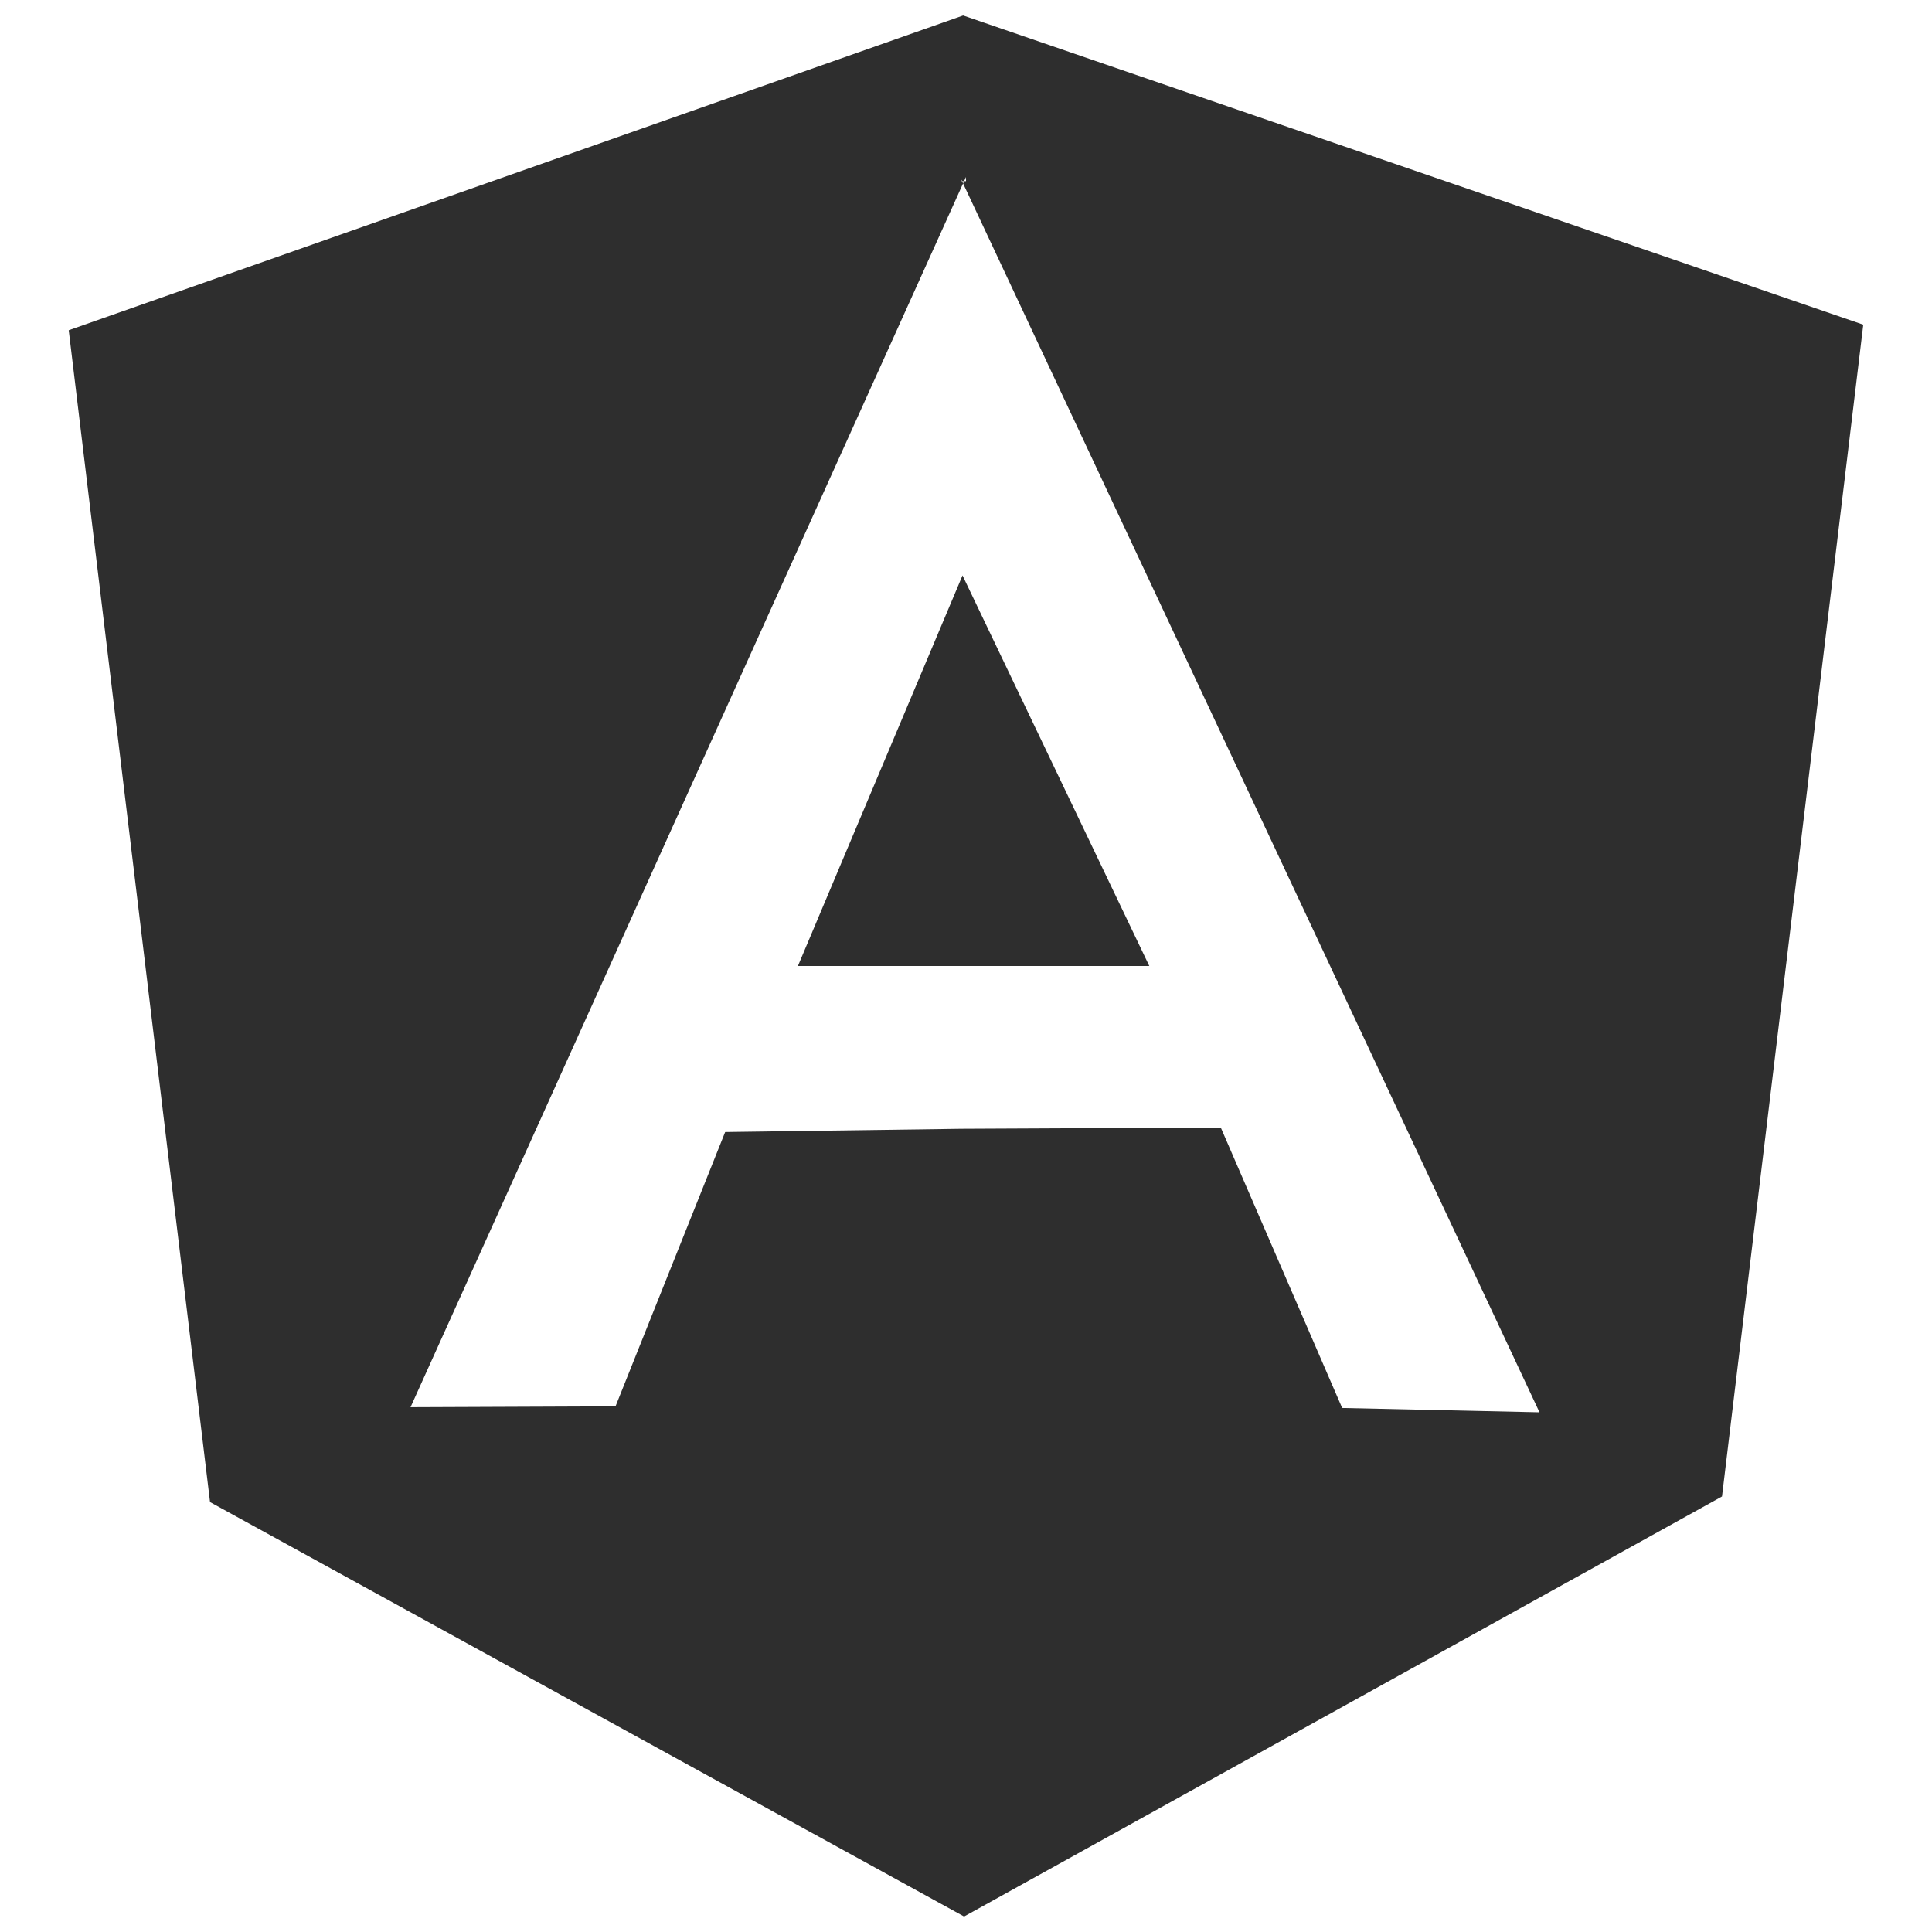 <svg xmlns="http://www.w3.org/2000/svg" viewBox="0 0 128 128" width="128" height="128" fill="#2e2e2e"><path d="M52.864 64h23.28l-12.375-25.877zM63.81 1.026l-59.257 20.854 9.363 77.637 49.957 27.457 50.214-27.828 9.36-77.635-59.637-20.485zm-15.766 73.974l-7.265 18.176-13.581.056 36.608-81.079-.07-.153h-.064l.001-.133.063.133h.141l.123-.274v.274h-.124l-.069.153 38.189 81.417-13.074-.287-8.042-18.58-17.173.082"/></svg>